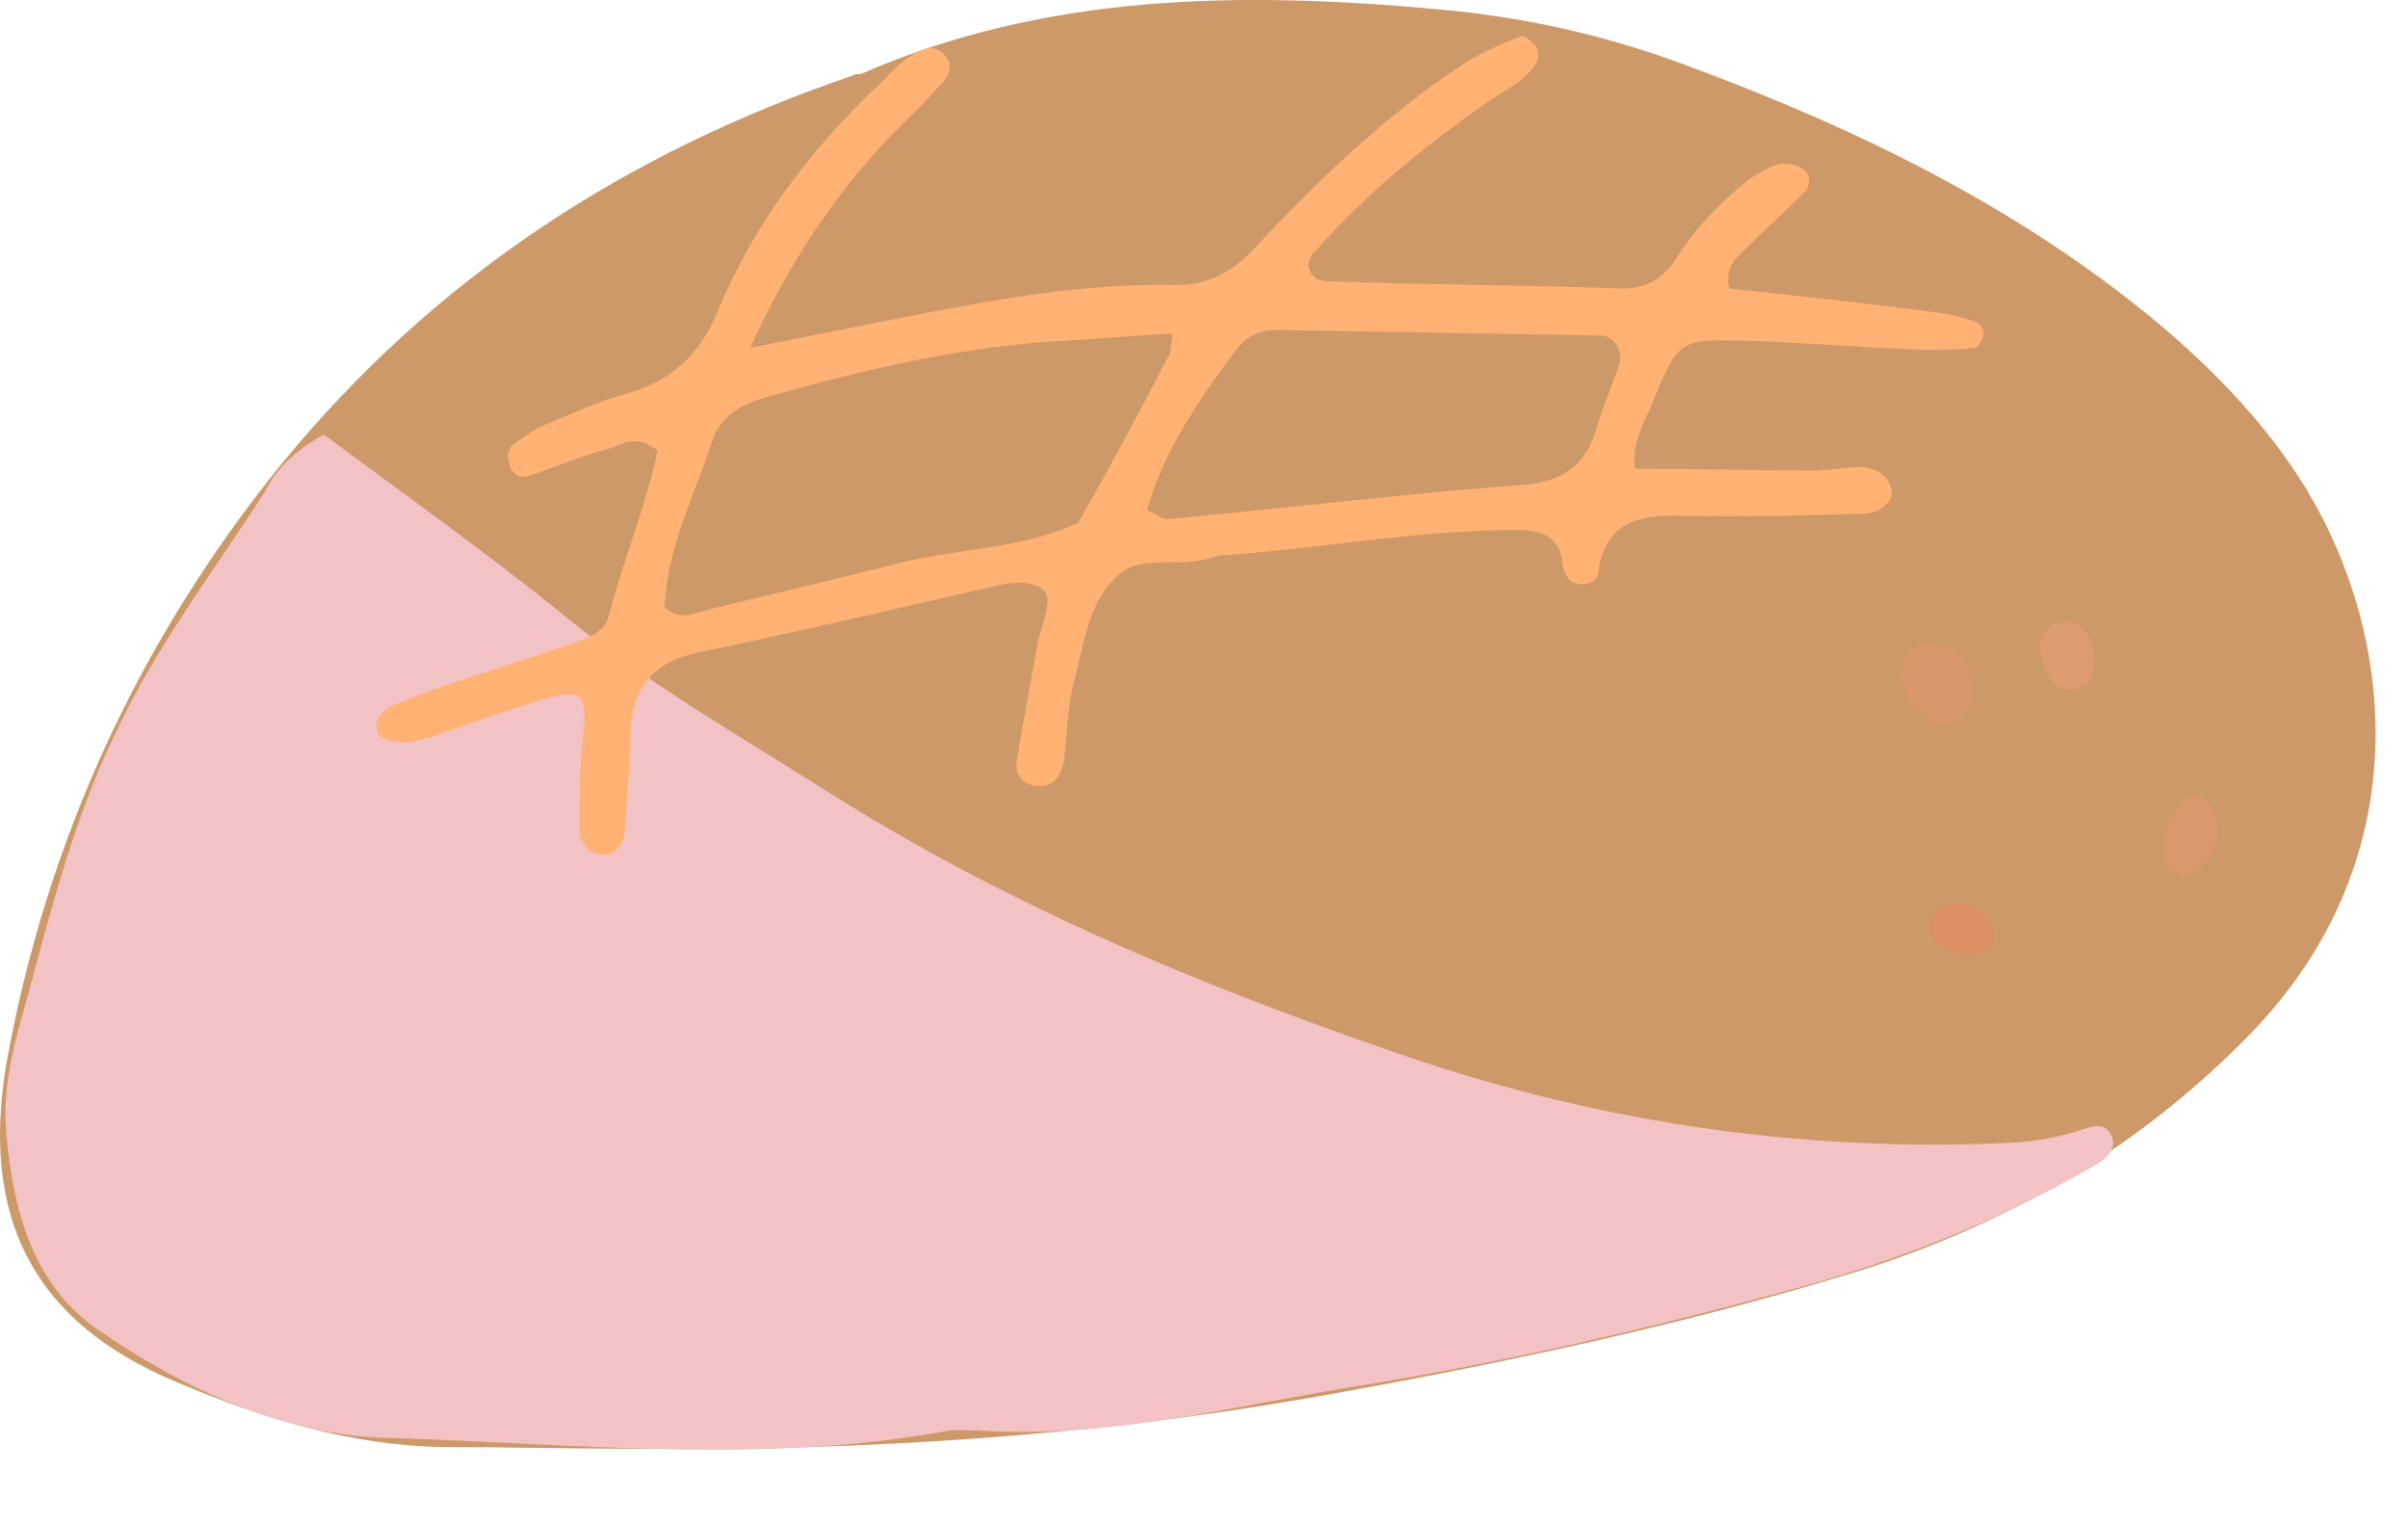 <svg width="30" height="19" viewBox="0 0 30 19" fill="none" xmlns="http://www.w3.org/2000/svg">
<path d="M7.988 18.047C7.152 18.047 6.338 18.025 5.502 18.025C4.35 18.002 3.265 17.666 2.203 17.217C0.373 16.454 -0.237 15.13 0.08 13.245C0.577 10.484 1.729 7.97 3.514 5.771C5.412 3.459 7.784 1.911 10.609 0.946C10.654 0.923 10.676 0.923 10.722 0.923C13.026 -0.087 15.466 -0.109 17.907 0.115C18.946 0.205 19.985 0.43 21.002 0.811C23.126 1.597 25.114 2.562 26.854 3.998C27.577 4.604 28.232 5.277 28.729 6.085C29.859 7.948 30.13 10.731 28.029 12.885C26.628 14.322 24.956 15.287 23.035 15.87C20.821 16.544 18.562 17.015 16.28 17.419C13.568 17.89 10.789 18.07 7.988 18.047Z" fill="#CE9968"/>
<path d="M4.034 5.412C5.028 6.152 6.044 6.871 7.016 7.656C8.055 8.509 9.208 9.16 10.337 9.878C12.506 11.247 14.856 12.235 17.251 13.065C19.782 13.963 22.403 14.367 25.114 14.232C25.385 14.209 25.656 14.165 25.927 14.075C26.063 14.03 26.244 13.963 26.312 14.165C26.379 14.344 26.199 14.456 26.086 14.524C24.888 15.219 23.623 15.713 22.29 16.072C20.482 16.566 18.652 16.992 16.799 17.284C15.308 17.531 13.817 17.913 12.28 17.823C12.122 17.823 11.964 17.8 11.806 17.823C9.501 18.249 7.174 17.98 4.87 17.913C3.582 17.89 2.339 17.329 1.254 16.588C0.418 16.027 0.17 15.107 0.08 14.142C0.012 13.491 0.215 12.885 0.373 12.302C0.667 11.202 0.961 10.102 1.458 9.092C1.955 8.038 2.678 7.095 3.311 6.108C3.424 5.861 3.672 5.614 4.034 5.412Z" fill="#F2C2C4"/>
<path d="M24.572 8.644C24.549 8.801 24.482 8.936 24.323 9.003C24.165 9.07 24.03 9.003 23.917 8.891C23.894 8.868 23.872 8.823 23.849 8.801C23.691 8.599 23.623 8.397 23.759 8.173C23.849 8.038 23.984 7.971 24.165 8.038C24.436 8.128 24.595 8.352 24.572 8.644Z" fill="#DA966C"/>
<path d="M27.193 10.911C27.125 10.866 27.035 10.843 27.012 10.798C26.899 10.484 26.967 10.215 27.215 9.968C27.328 9.856 27.441 9.923 27.509 10.013C27.758 10.305 27.554 10.843 27.193 10.911Z" fill="#DB986E"/>
<path d="M25.837 8.599C25.611 8.599 25.521 8.442 25.453 8.262C25.385 8.083 25.408 7.881 25.589 7.768C25.656 7.723 25.837 7.723 25.905 7.791C26.108 7.993 26.131 8.24 26.018 8.509C25.973 8.531 25.882 8.554 25.837 8.599Z" fill="#DE9B72"/>
<path d="M24.346 11.247C24.594 11.247 24.82 11.404 24.843 11.629C24.866 11.808 24.73 11.898 24.549 11.898C24.278 11.898 24.052 11.741 24.029 11.539C24.029 11.427 24.21 11.247 24.346 11.247Z" fill="#DB8F63"/>
<path d="M24.64 4.02C24.459 3.953 24.278 3.908 24.075 3.886C23.239 3.774 22.38 3.684 21.544 3.594C21.477 3.302 21.657 3.19 21.793 3.055C22.019 2.831 22.245 2.629 22.471 2.405C22.561 2.315 22.561 2.18 22.471 2.113C22.38 2.045 22.245 2.023 22.154 2.045C22.019 2.09 21.861 2.18 21.748 2.27C21.409 2.539 21.115 2.853 20.889 3.212C20.731 3.459 20.527 3.594 20.211 3.594C18.991 3.549 17.771 3.549 16.551 3.504C16.415 3.504 16.325 3.437 16.302 3.325C16.302 3.257 16.325 3.168 16.393 3.123C17.025 2.405 17.748 1.821 18.517 1.282C18.742 1.125 19.014 1.013 19.149 0.766C19.172 0.721 19.172 0.609 19.127 0.564C19.081 0.519 18.991 0.43 18.946 0.452C18.72 0.542 18.517 0.632 18.313 0.744C17.274 1.417 16.415 2.247 15.579 3.145C15.308 3.414 15.037 3.549 14.653 3.549C13.501 3.527 12.393 3.729 11.264 3.953C10.699 4.065 10.111 4.178 9.343 4.335C9.84 3.257 10.383 2.449 11.06 1.731C11.286 1.507 11.512 1.282 11.716 1.058C11.829 0.946 11.896 0.789 11.738 0.654C11.58 0.542 11.445 0.632 11.309 0.721C11.173 0.811 11.083 0.923 10.97 1.036C10.111 1.843 9.389 2.786 8.937 3.886C8.711 4.447 8.327 4.761 7.762 4.918C7.423 5.008 7.106 5.165 6.768 5.3C6.632 5.367 6.496 5.457 6.383 5.547C6.338 5.591 6.316 5.681 6.338 5.749C6.361 5.883 6.451 5.973 6.587 5.928C6.926 5.816 7.242 5.681 7.581 5.591C7.739 5.547 7.92 5.389 8.191 5.614C8.055 6.287 7.762 6.983 7.581 7.679C7.536 7.881 7.31 7.948 7.129 8.015C6.609 8.195 6.09 8.352 5.57 8.531C5.344 8.599 5.141 8.689 4.915 8.778C4.757 8.846 4.644 8.98 4.711 9.137C4.734 9.205 4.915 9.25 5.028 9.25C5.141 9.25 5.254 9.205 5.367 9.182C5.819 9.025 6.248 8.868 6.7 8.733C7.265 8.554 7.31 8.621 7.265 9.16C7.219 9.541 7.219 9.945 7.219 10.327C7.219 10.484 7.332 10.641 7.491 10.641C7.671 10.664 7.762 10.529 7.784 10.349C7.807 9.968 7.852 9.564 7.852 9.182C7.852 8.599 8.123 8.24 8.711 8.127C9.976 7.858 11.241 7.566 12.507 7.275C12.62 7.252 12.755 7.252 12.845 7.275C12.958 7.297 13.071 7.364 13.049 7.521C13.026 7.679 12.981 7.813 12.936 7.97C12.845 8.464 12.755 8.958 12.665 9.474C12.642 9.631 12.732 9.788 12.936 9.788C13.117 9.811 13.207 9.676 13.252 9.496C13.297 9.16 13.297 8.778 13.388 8.464C13.501 8.015 13.568 7.499 13.907 7.185C14.201 6.893 14.676 7.073 15.037 6.96C15.105 6.938 15.195 6.916 15.263 6.916C16.483 6.826 17.681 6.601 18.901 6.601C19.217 6.601 19.443 6.691 19.466 7.028C19.488 7.14 19.533 7.252 19.669 7.275C19.827 7.297 19.917 7.207 19.917 7.095C20.008 6.556 20.347 6.422 20.844 6.422C21.635 6.444 22.425 6.422 23.194 6.399C23.442 6.399 23.623 6.22 23.555 6.063C23.487 5.883 23.352 5.838 23.194 5.816C22.99 5.816 22.809 5.861 22.606 5.861C21.861 5.861 21.115 5.838 20.369 5.838C20.324 5.547 20.46 5.3 20.573 5.053C20.912 4.222 20.912 4.222 21.77 4.245C22.516 4.267 23.261 4.335 24.007 4.357C24.21 4.357 24.391 4.357 24.595 4.335C24.64 4.335 24.707 4.222 24.707 4.178C24.73 4.155 24.685 4.043 24.64 4.02ZM13.433 6.512C12.71 6.848 11.919 6.826 11.151 7.028C10.36 7.23 9.569 7.409 8.756 7.611C8.598 7.656 8.462 7.723 8.281 7.566C8.304 6.848 8.643 6.197 8.869 5.502C8.982 5.165 9.253 5.03 9.569 4.941C10.767 4.604 11.987 4.312 13.252 4.245C13.681 4.222 14.111 4.178 14.608 4.155C14.585 4.335 14.585 4.424 14.54 4.469C14.178 5.165 13.817 5.838 13.433 6.512ZM20.166 4.559C20.076 4.828 19.963 5.075 19.895 5.322C19.759 5.793 19.488 5.995 18.968 6.04C17.477 6.152 16.009 6.332 14.54 6.467C14.472 6.467 14.404 6.399 14.291 6.354C14.495 5.614 14.947 4.963 15.399 4.357C15.512 4.2 15.692 4.11 15.896 4.11C17.229 4.133 18.562 4.155 19.895 4.178C20.098 4.155 20.234 4.357 20.166 4.559Z" fill="#FFB273"/>
</svg>
